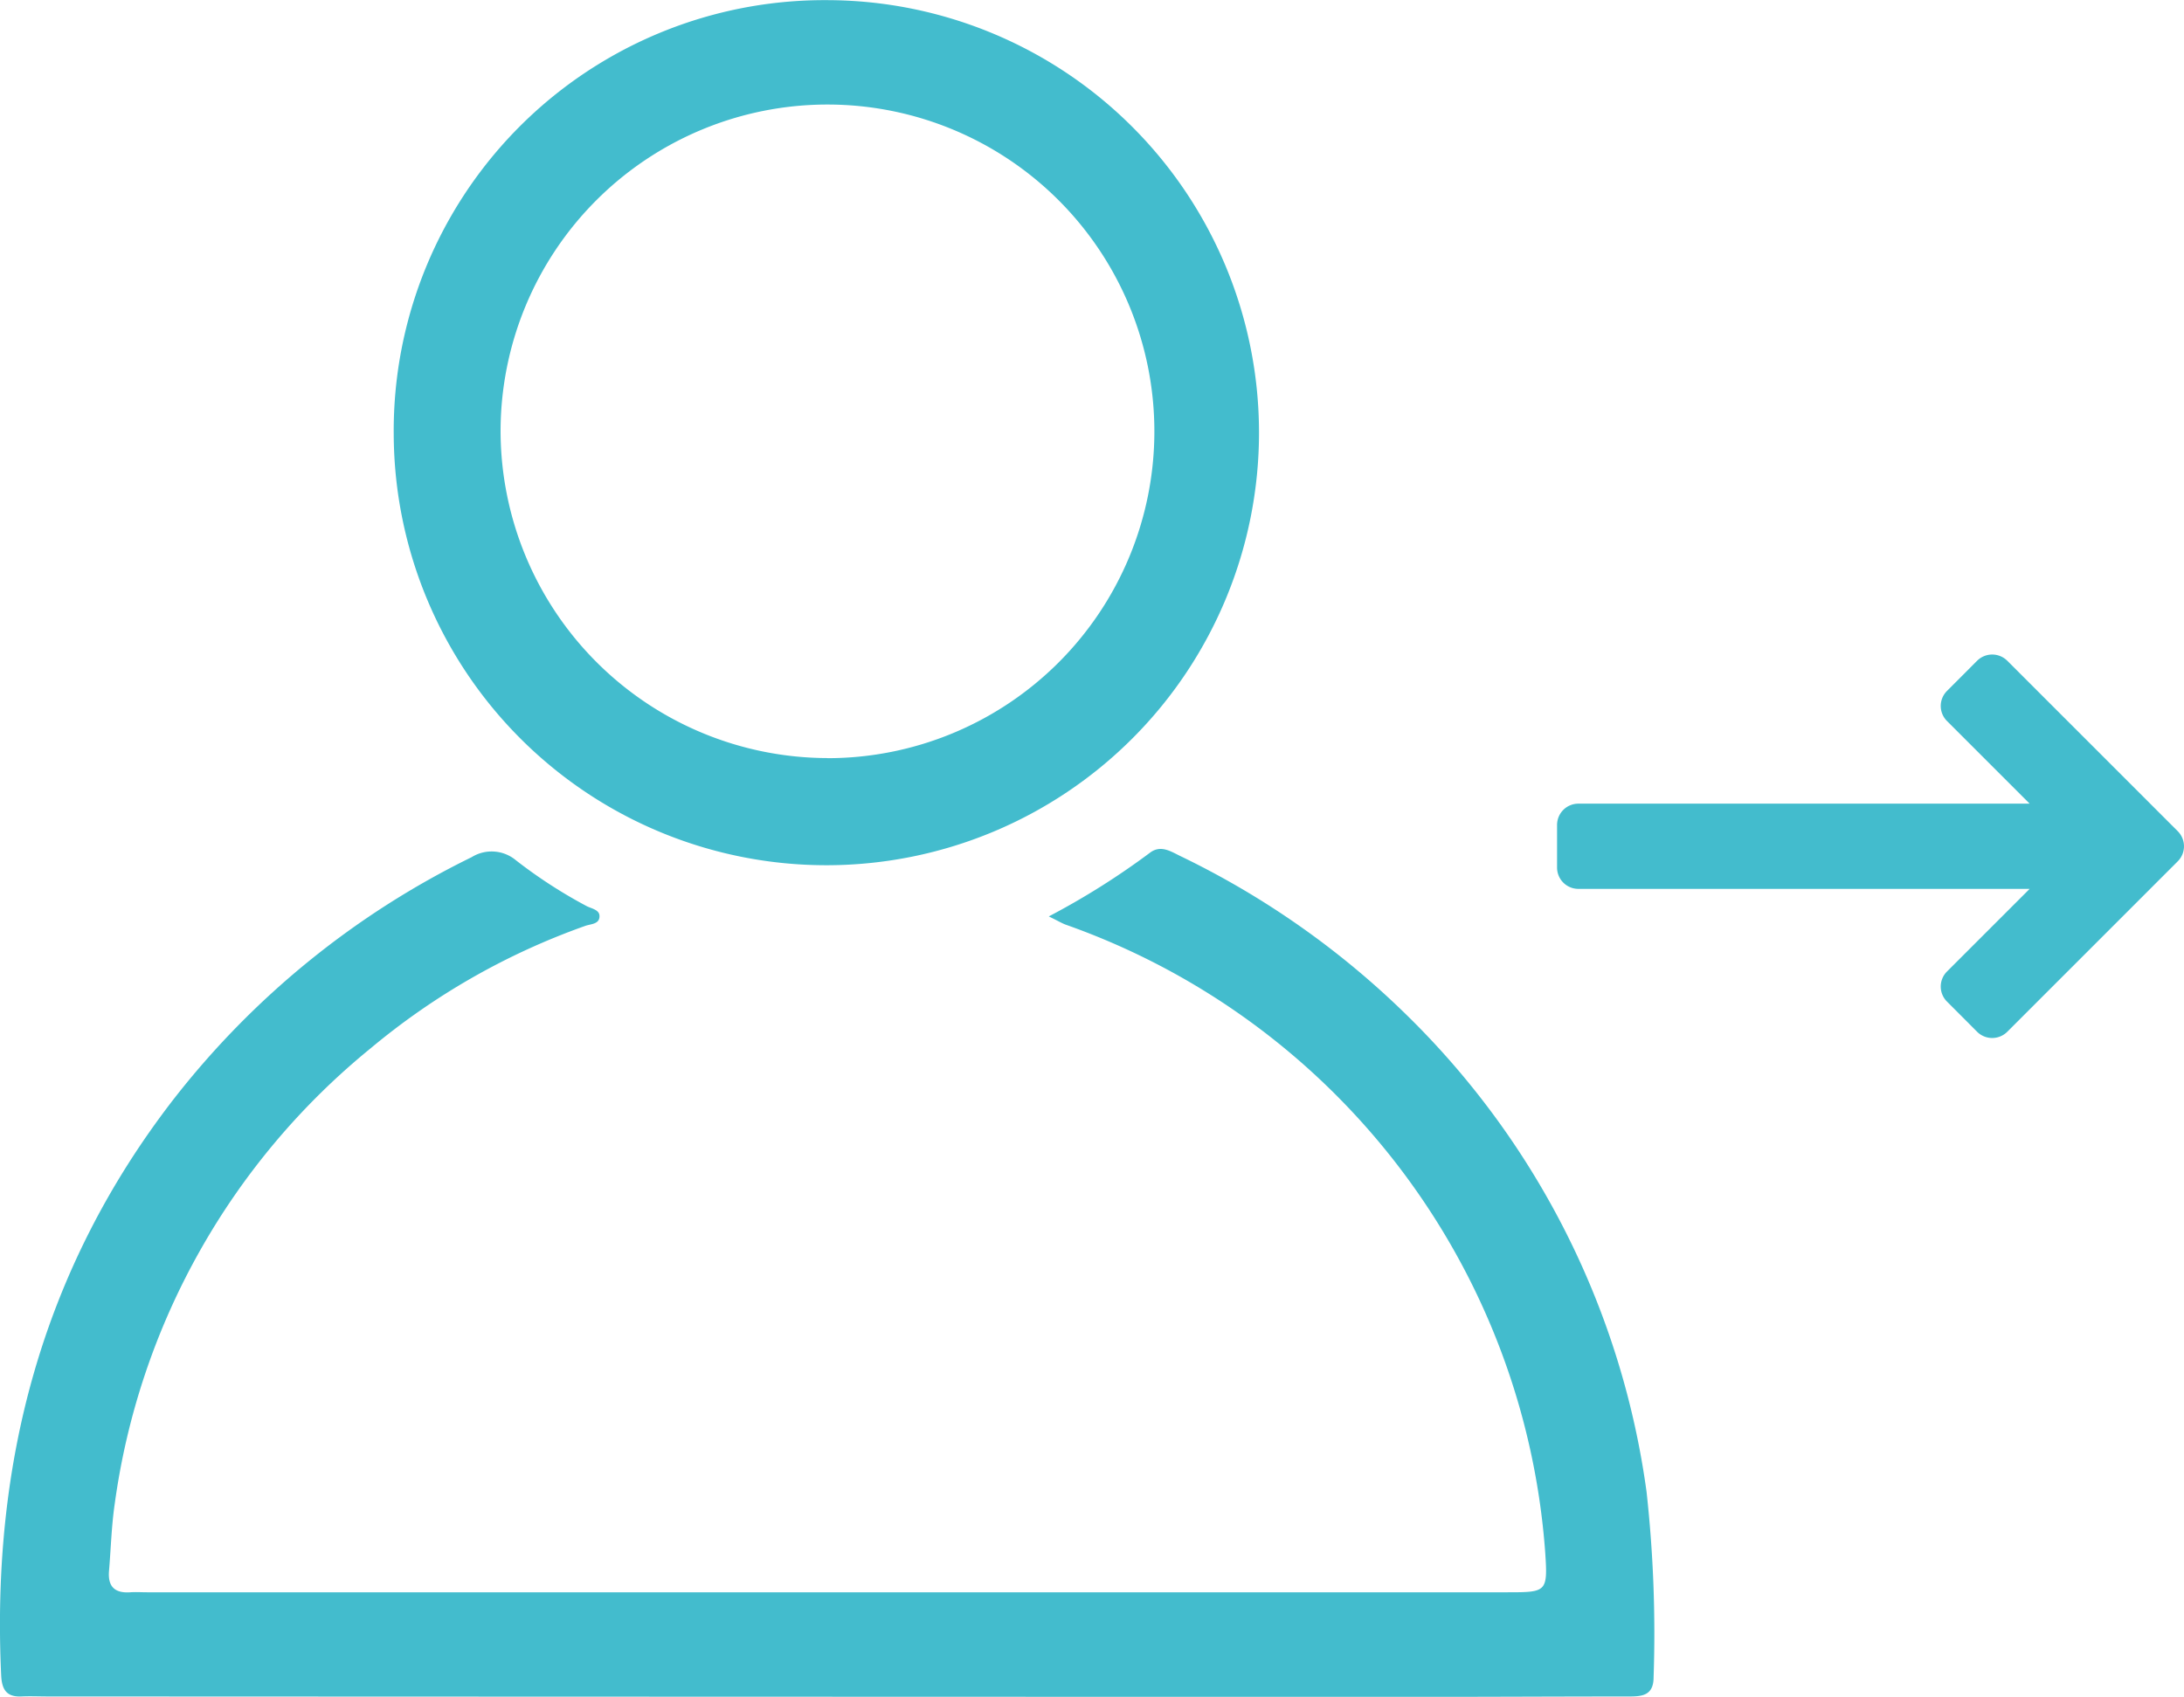 <svg xmlns="http://www.w3.org/2000/svg" width="90.501" height="70.33" viewBox="0 0 90.501 70.33"><defs><style>.a{fill:#43bccd;}</style></defs><g transform="translate(-94.551)"><g transform="translate(94.551)"><path class="a" d="M2534.944,665.286a31.4,31.4,0,0,0,4.214-2.656c.432-.309.842-.04,1.219.145a35.259,35.259,0,0,1,9.507,6.706,34.079,34.079,0,0,1,9.831,19.659,53.527,53.527,0,0,1,.291,7.678c0,.793-.517.8-1.081.8-3.031,0-6.062.018-9.094.017q-28.182-.006-56.364-.018c-.366,0-.733-.018-1.1,0-.6.025-.8-.272-.833-.847-.417-8.795,1.683-16.832,7.123-23.881a35.308,35.308,0,0,1,12.371-10.059,1.571,1.571,0,0,1,1.838.131,20.229,20.229,0,0,0,2.933,1.9c.2.1.518.148.527.4.012.352-.357.333-.589.417a28.936,28.936,0,0,0-8.892,5.072,29.507,29.507,0,0,0-10.607,18.884c-.135.919-.158,1.855-.237,2.783-.054.644.239.927.879.882.232-.016.466,0,.7,0h56.363c1.631,0,1.683-.006,1.571-1.659a29.894,29.894,0,0,0-19.876-26.015C2535.487,665.568,2535.348,665.482,2534.944,665.286Z" transform="translate(-2491.484 -627.302)"/><path class="a" d="M2591.021,486.5a17.928,17.928,0,1,1-17.933,18.006A17.851,17.851,0,0,1,2591.021,486.5Zm.043,31.419a13.546,13.546,0,1,0-13.548-13.549A13.578,13.578,0,0,0,2591.063,517.915Z" transform="translate(-2556.773 -486.494)"/></g><path class="a" d="M226.714,500.073l-7.063,7.064a.886.886,0,0,1-1.25,0l-1.247-1.25a.88.88,0,0,1,0-1.249l3.424-3.424h-18.7a.883.883,0,0,1-.883-.883v-1.766a.883.883,0,0,1,.883-.883h18.7l-3.424-3.424a.88.88,0,0,1,0-1.249l1.247-1.25a.886.886,0,0,1,1.25,0l7.063,7.064A.883.883,0,0,1,226.714,500.073Z" transform="translate(-41.922 -464.372)"/></g></svg>